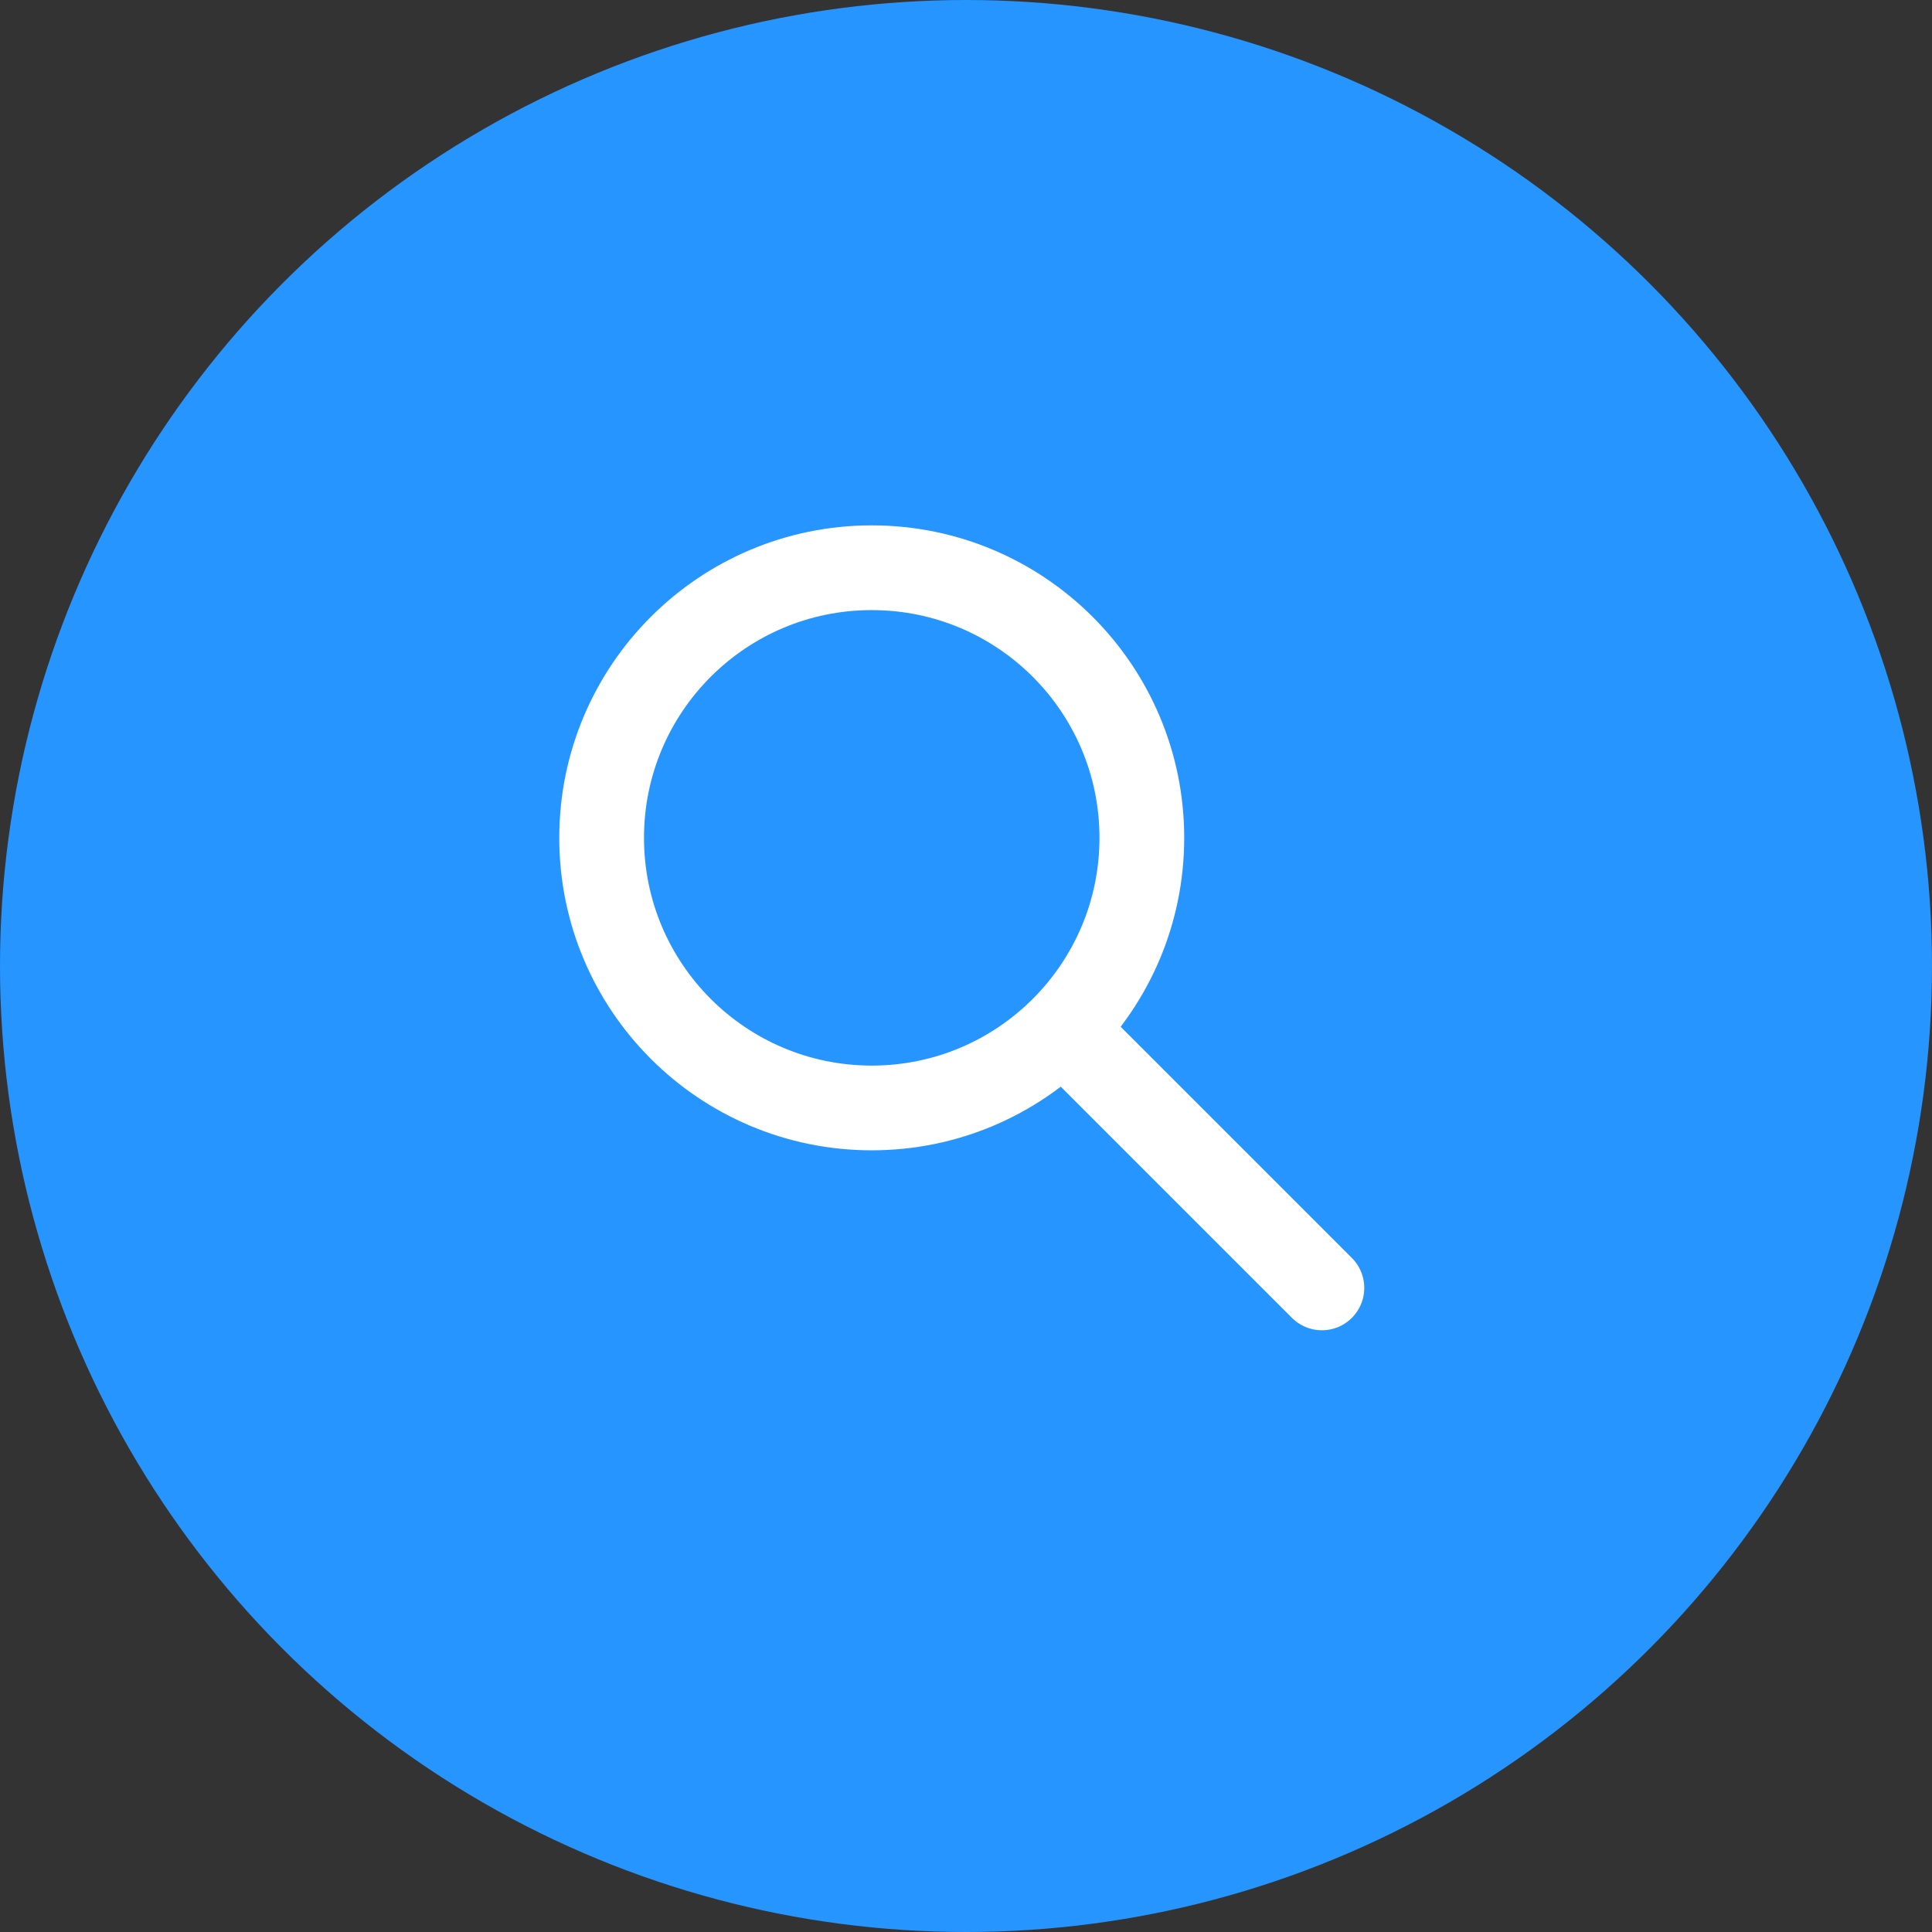 <svg width="57" height="57" viewBox="0 0 57 57" fill="none" xmlns="http://www.w3.org/2000/svg">
<rect x="0" y="0" width="57" height="57" fill="#333333" stroke="none"/>
<circle cx="28.5" cy="28.5" r="28.5" fill="#2695FF"/>
<g clip-path="url(#clip0_1339_5292)">
<circle cx="25.719" cy="24.719" r="7.969" stroke="white" stroke-width="2.5" stroke-linecap="round"/>
<path d="M31.917 30.914L39 37.997" stroke="white" stroke-width="2.5" stroke-linecap="round"/>
</g>
<defs>
<clipPath id="clip0_1339_5292">
<rect width="30" height="30" fill="white" transform="translate(14 13)"/>
</clipPath>
</defs>
</svg>
